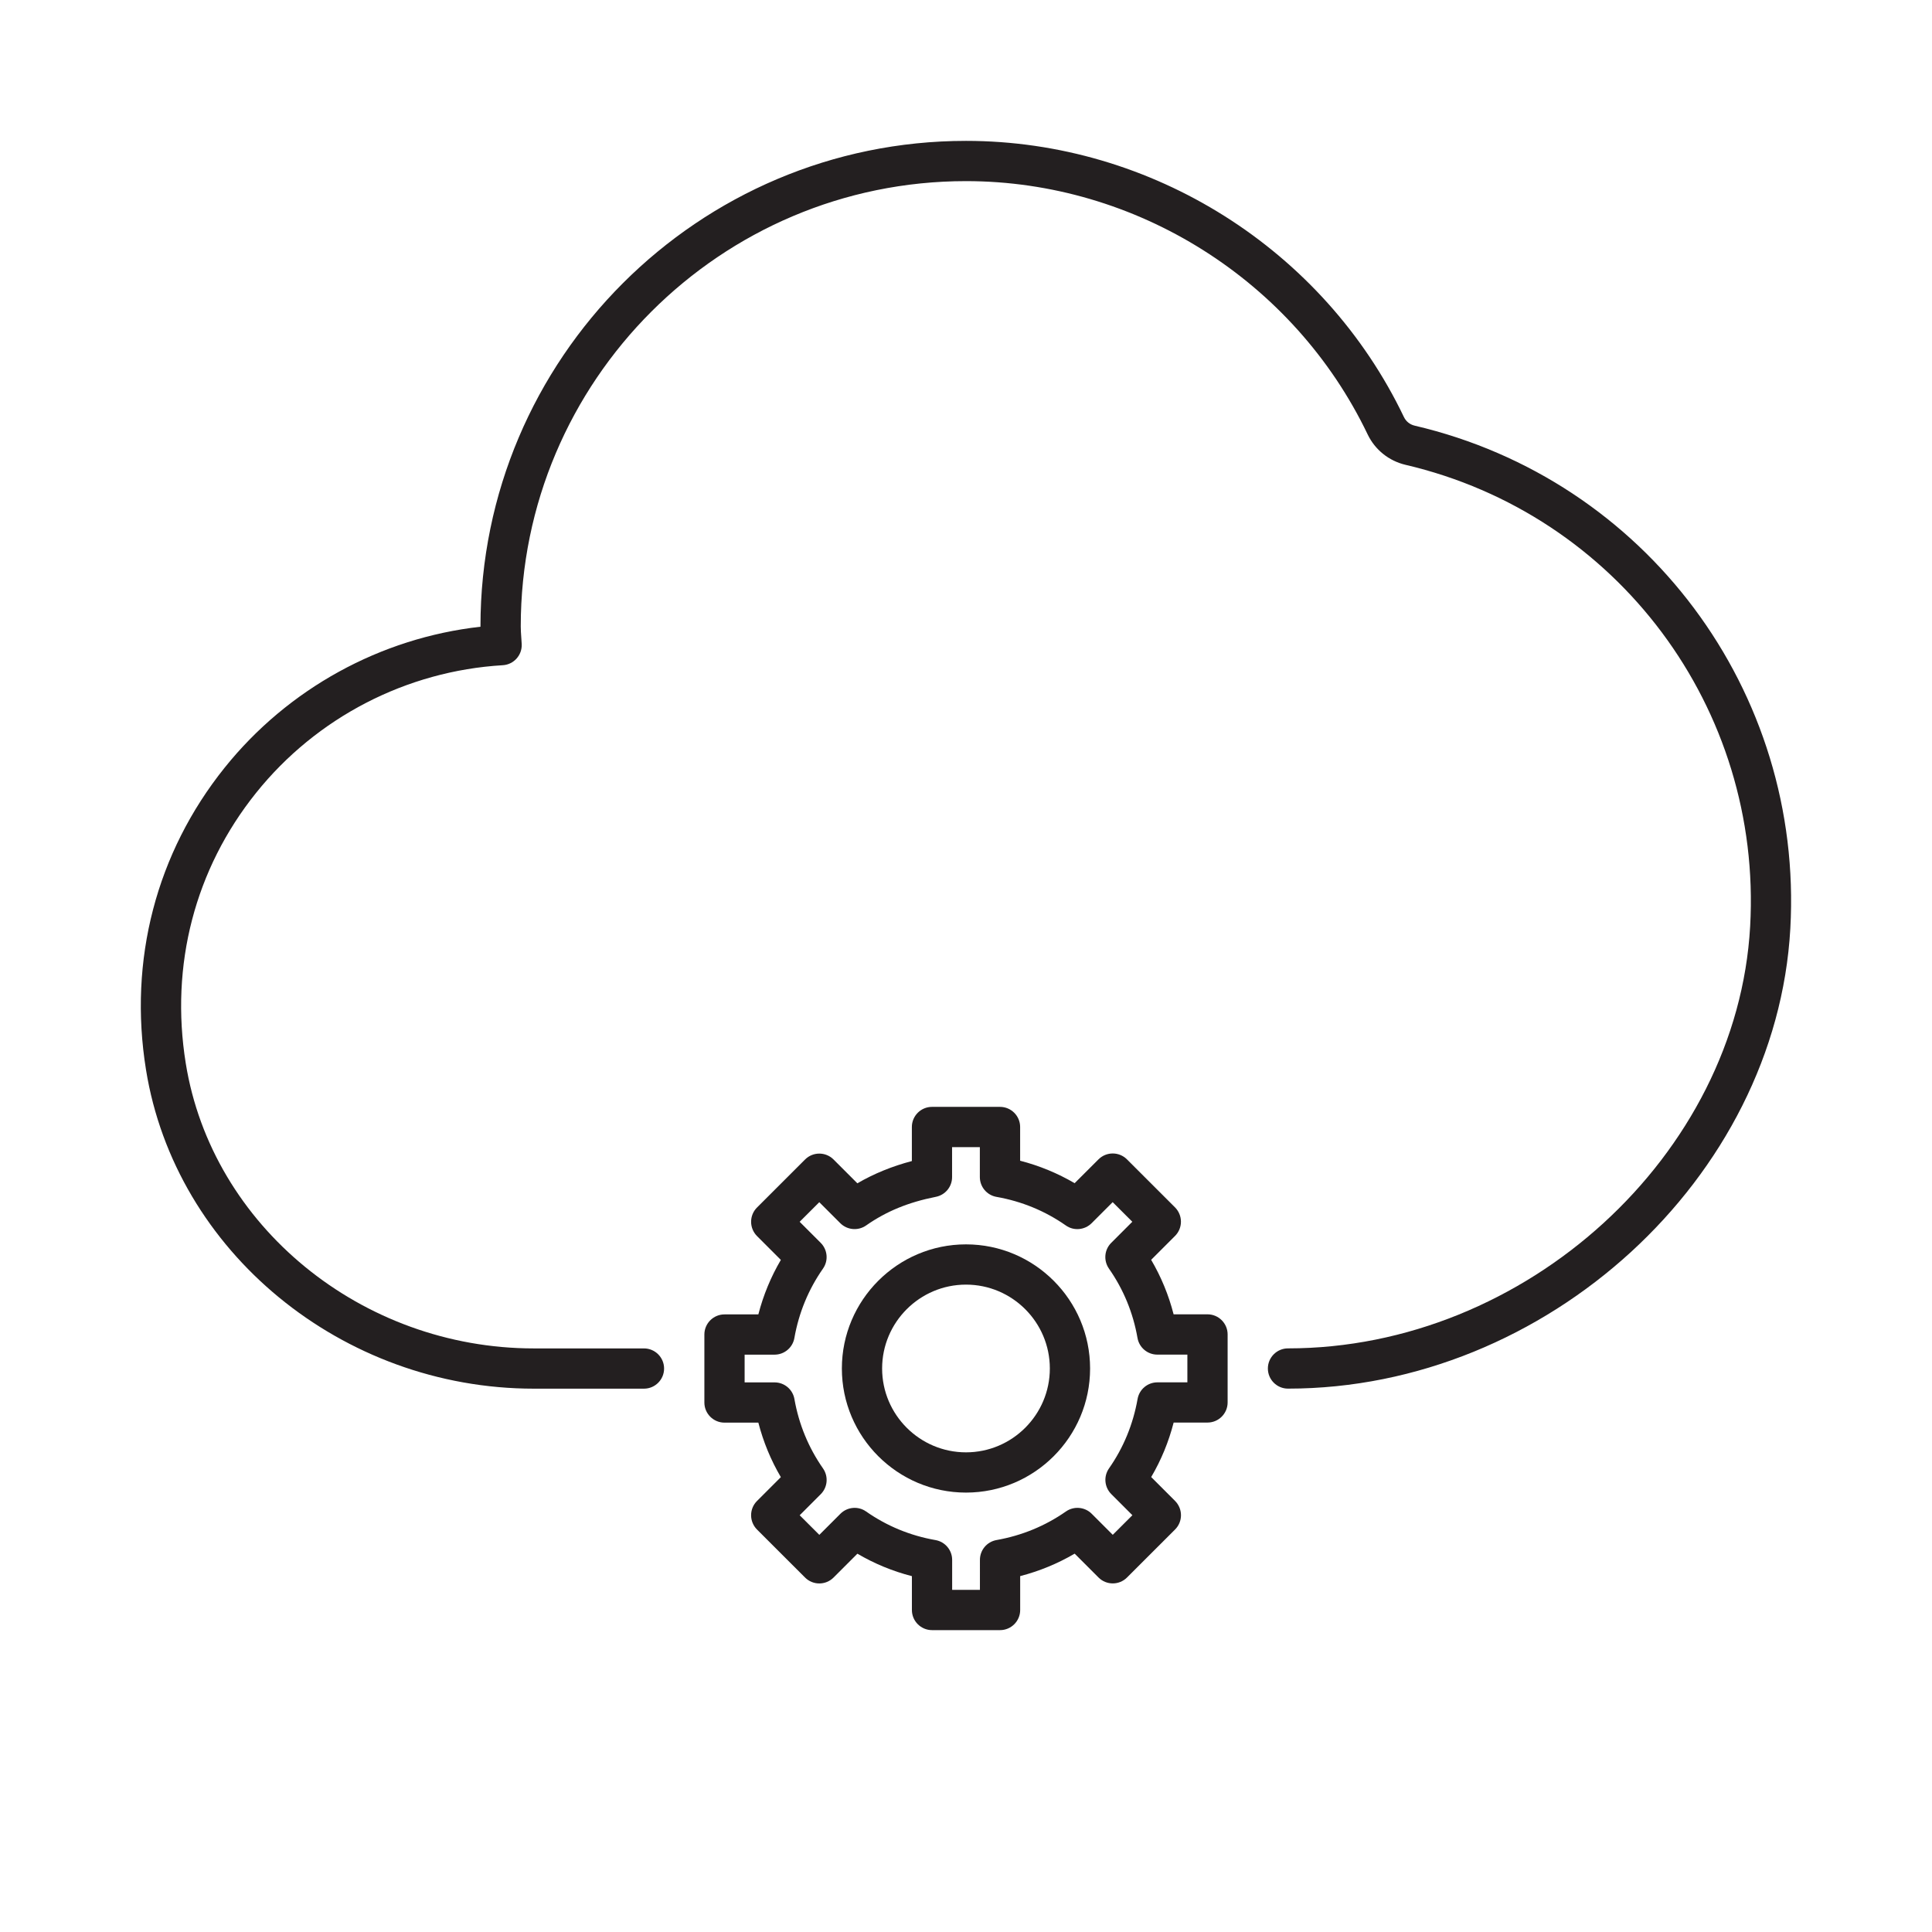 <?xml version="1.0" encoding="utf-8"?>
<!-- Generator: Adobe Illustrator 17.0.0, SVG Export Plug-In . SVG Version: 6.00 Build 0)  -->
<!DOCTYPE svg PUBLIC "-//W3C//DTD SVG 1.1//EN" "http://www.w3.org/Graphics/SVG/1.1/DTD/svg11.dtd">
<svg version="1.1" id="icon_1_" xmlns="http://www.w3.org/2000/svg" xmlns:xlink="http://www.w3.org/1999/xlink" x="0px" y="0px"
	 width="48px" height="48px" viewBox="0 0 48 48" enable-background="new 0 0 48 48" xml:space="preserve">
<g>
	<path fill="#231F20" d="M35.146,10.575c-0.118-0.028-0.213-0.104-0.266-0.214C32.885,6.193,28.614,3.5,24,3.5
		c-6.651,0-12.063,5.411-12.063,12.063c0,0.003,0,0.006,0,0.008c-2.486,0.279-4.781,1.538-6.356,3.502
		c-1.698,2.117-2.393,4.781-1.954,7.502c0.727,4.519,4.869,7.926,9.636,7.926h2.736c0.276,0,0.5-0.224,0.5-0.5s-0.224-0.5-0.5-0.5
		h-2.736c-4.28,0-7.999-3.046-8.648-7.084c-0.393-2.438,0.228-4.824,1.747-6.718c1.502-1.874,3.736-3.03,6.129-3.172
		c0.273-0.016,0.482-0.248,0.471-0.521l-0.012-0.184c-0.006-0.085-0.012-0.171-0.012-0.259C12.937,9.463,17.9,4.5,24,4.5
		c4.231,0,8.148,2.47,9.979,6.293c0.184,0.382,0.526,0.657,0.939,0.755c5.266,1.23,8.867,6.054,8.564,11.467
		C43.164,28.699,37.906,33.5,32,33.5c-0.276,0-0.5,0.224-0.5,0.5s0.224,0.5,0.5,0.5c6.419,0,12.134-5.234,12.48-11.429
		C44.811,17.172,40.885,11.916,35.146,10.575z"/>
	<path fill="#231F20" d="M18,32.656c-0.276,0-0.5,0.224-0.5,0.5v1.689c0,0.276,0.224,0.5,0.5,0.5h0.841
		c0.124,0.479,0.311,0.933,0.559,1.354l-0.593,0.593c-0.094,0.094-0.146,0.221-0.146,0.354s0.053,0.26,0.146,0.354l1.195,1.194
		c0.195,0.195,0.512,0.195,0.707,0l0.593-0.593c0.422,0.248,0.875,0.435,1.354,0.558V40c0,0.276,0.224,0.5,0.5,0.5h1.69
		c0.276,0,0.5-0.224,0.5-0.5v-0.842c0.479-0.124,0.932-0.311,1.354-0.558l0.593,0.593c0.195,0.195,0.512,0.195,0.707,0l1.195-1.194
		c0.094-0.094,0.146-0.221,0.146-0.354s-0.053-0.26-0.146-0.354l-0.594-0.594c0.248-0.421,0.434-0.874,0.558-1.354H30
		c0.276,0,0.5-0.224,0.5-0.5v-1.689c0-0.276-0.224-0.5-0.5-0.5h-0.842c-0.123-0.479-0.31-0.932-0.558-1.354l0.594-0.594
		c0.094-0.094,0.146-0.221,0.146-0.354s-0.053-0.26-0.146-0.354l-1.195-1.194c-0.195-0.195-0.512-0.195-0.707,0l-0.593,0.592
		c-0.422-0.247-0.874-0.434-1.354-0.558V28c0-0.276-0.224-0.5-0.5-0.5h-1.69c-0.276,0-0.5,0.224-0.5,0.5v0.846
		c-0.493,0.13-0.941,0.313-1.354,0.553l-0.592-0.592c-0.195-0.195-0.512-0.195-0.707,0l-1.195,1.194
		c-0.094,0.094-0.146,0.221-0.146,0.354s0.053,0.26,0.146,0.354l0.593,0.593c-0.248,0.422-0.435,0.875-0.559,1.354H18z
		 M19.736,33.243c0.111-0.63,0.351-1.21,0.711-1.725c0.139-0.198,0.115-0.468-0.057-0.64l-0.523-0.523l0.488-0.487l0.522,0.522
		c0.171,0.171,0.442,0.195,0.64,0.057c0.504-0.353,1.055-0.578,1.733-0.712c0.235-0.046,0.404-0.251,0.404-0.49V28.5h0.69v0.744
		c0,0.242,0.174,0.45,0.413,0.492c0.63,0.111,1.21,0.351,1.723,0.71c0.198,0.141,0.469,0.115,0.641-0.056l0.523-0.523l0.488,0.487
		l-0.524,0.524c-0.172,0.172-0.195,0.441-0.056,0.641c0.359,0.514,0.599,1.093,0.709,1.723c0.042,0.238,0.249,0.413,0.492,0.413
		H29.5v0.689h-0.745c-0.242,0-0.45,0.174-0.492,0.413c-0.112,0.631-0.351,1.211-0.709,1.723c-0.14,0.199-0.116,0.469,0.056,0.641
		l0.524,0.524l-0.488,0.487l-0.523-0.523c-0.172-0.172-0.443-0.195-0.64-0.057c-0.514,0.359-1.094,0.598-1.724,0.71
		c-0.239,0.042-0.413,0.25-0.413,0.492V39.5h-0.69v-0.745c0-0.243-0.175-0.45-0.413-0.492c-0.63-0.11-1.209-0.35-1.723-0.709
		c-0.199-0.142-0.47-0.116-0.641,0.056l-0.523,0.523l-0.488-0.487l0.523-0.523c0.172-0.172,0.195-0.441,0.057-0.64
		c-0.36-0.515-0.6-1.095-0.711-1.725c-0.042-0.239-0.25-0.413-0.492-0.413H18.5v-0.689h0.744
		C19.486,33.656,19.694,33.482,19.736,33.243z"/>
	<path fill="#231F20" d="M24,37.083c1.7,0,3.083-1.383,3.083-3.083S25.7,30.916,24,30.916S20.916,32.3,20.916,34
		S22.3,37.083,24,37.083z M24,31.916c1.148,0,2.083,0.935,2.083,2.084c0,1.148-0.935,2.083-2.083,2.083
		c-1.149,0-2.084-0.935-2.084-2.083C21.916,32.851,22.851,31.916,24,31.916z"/>
</g>
</svg>
